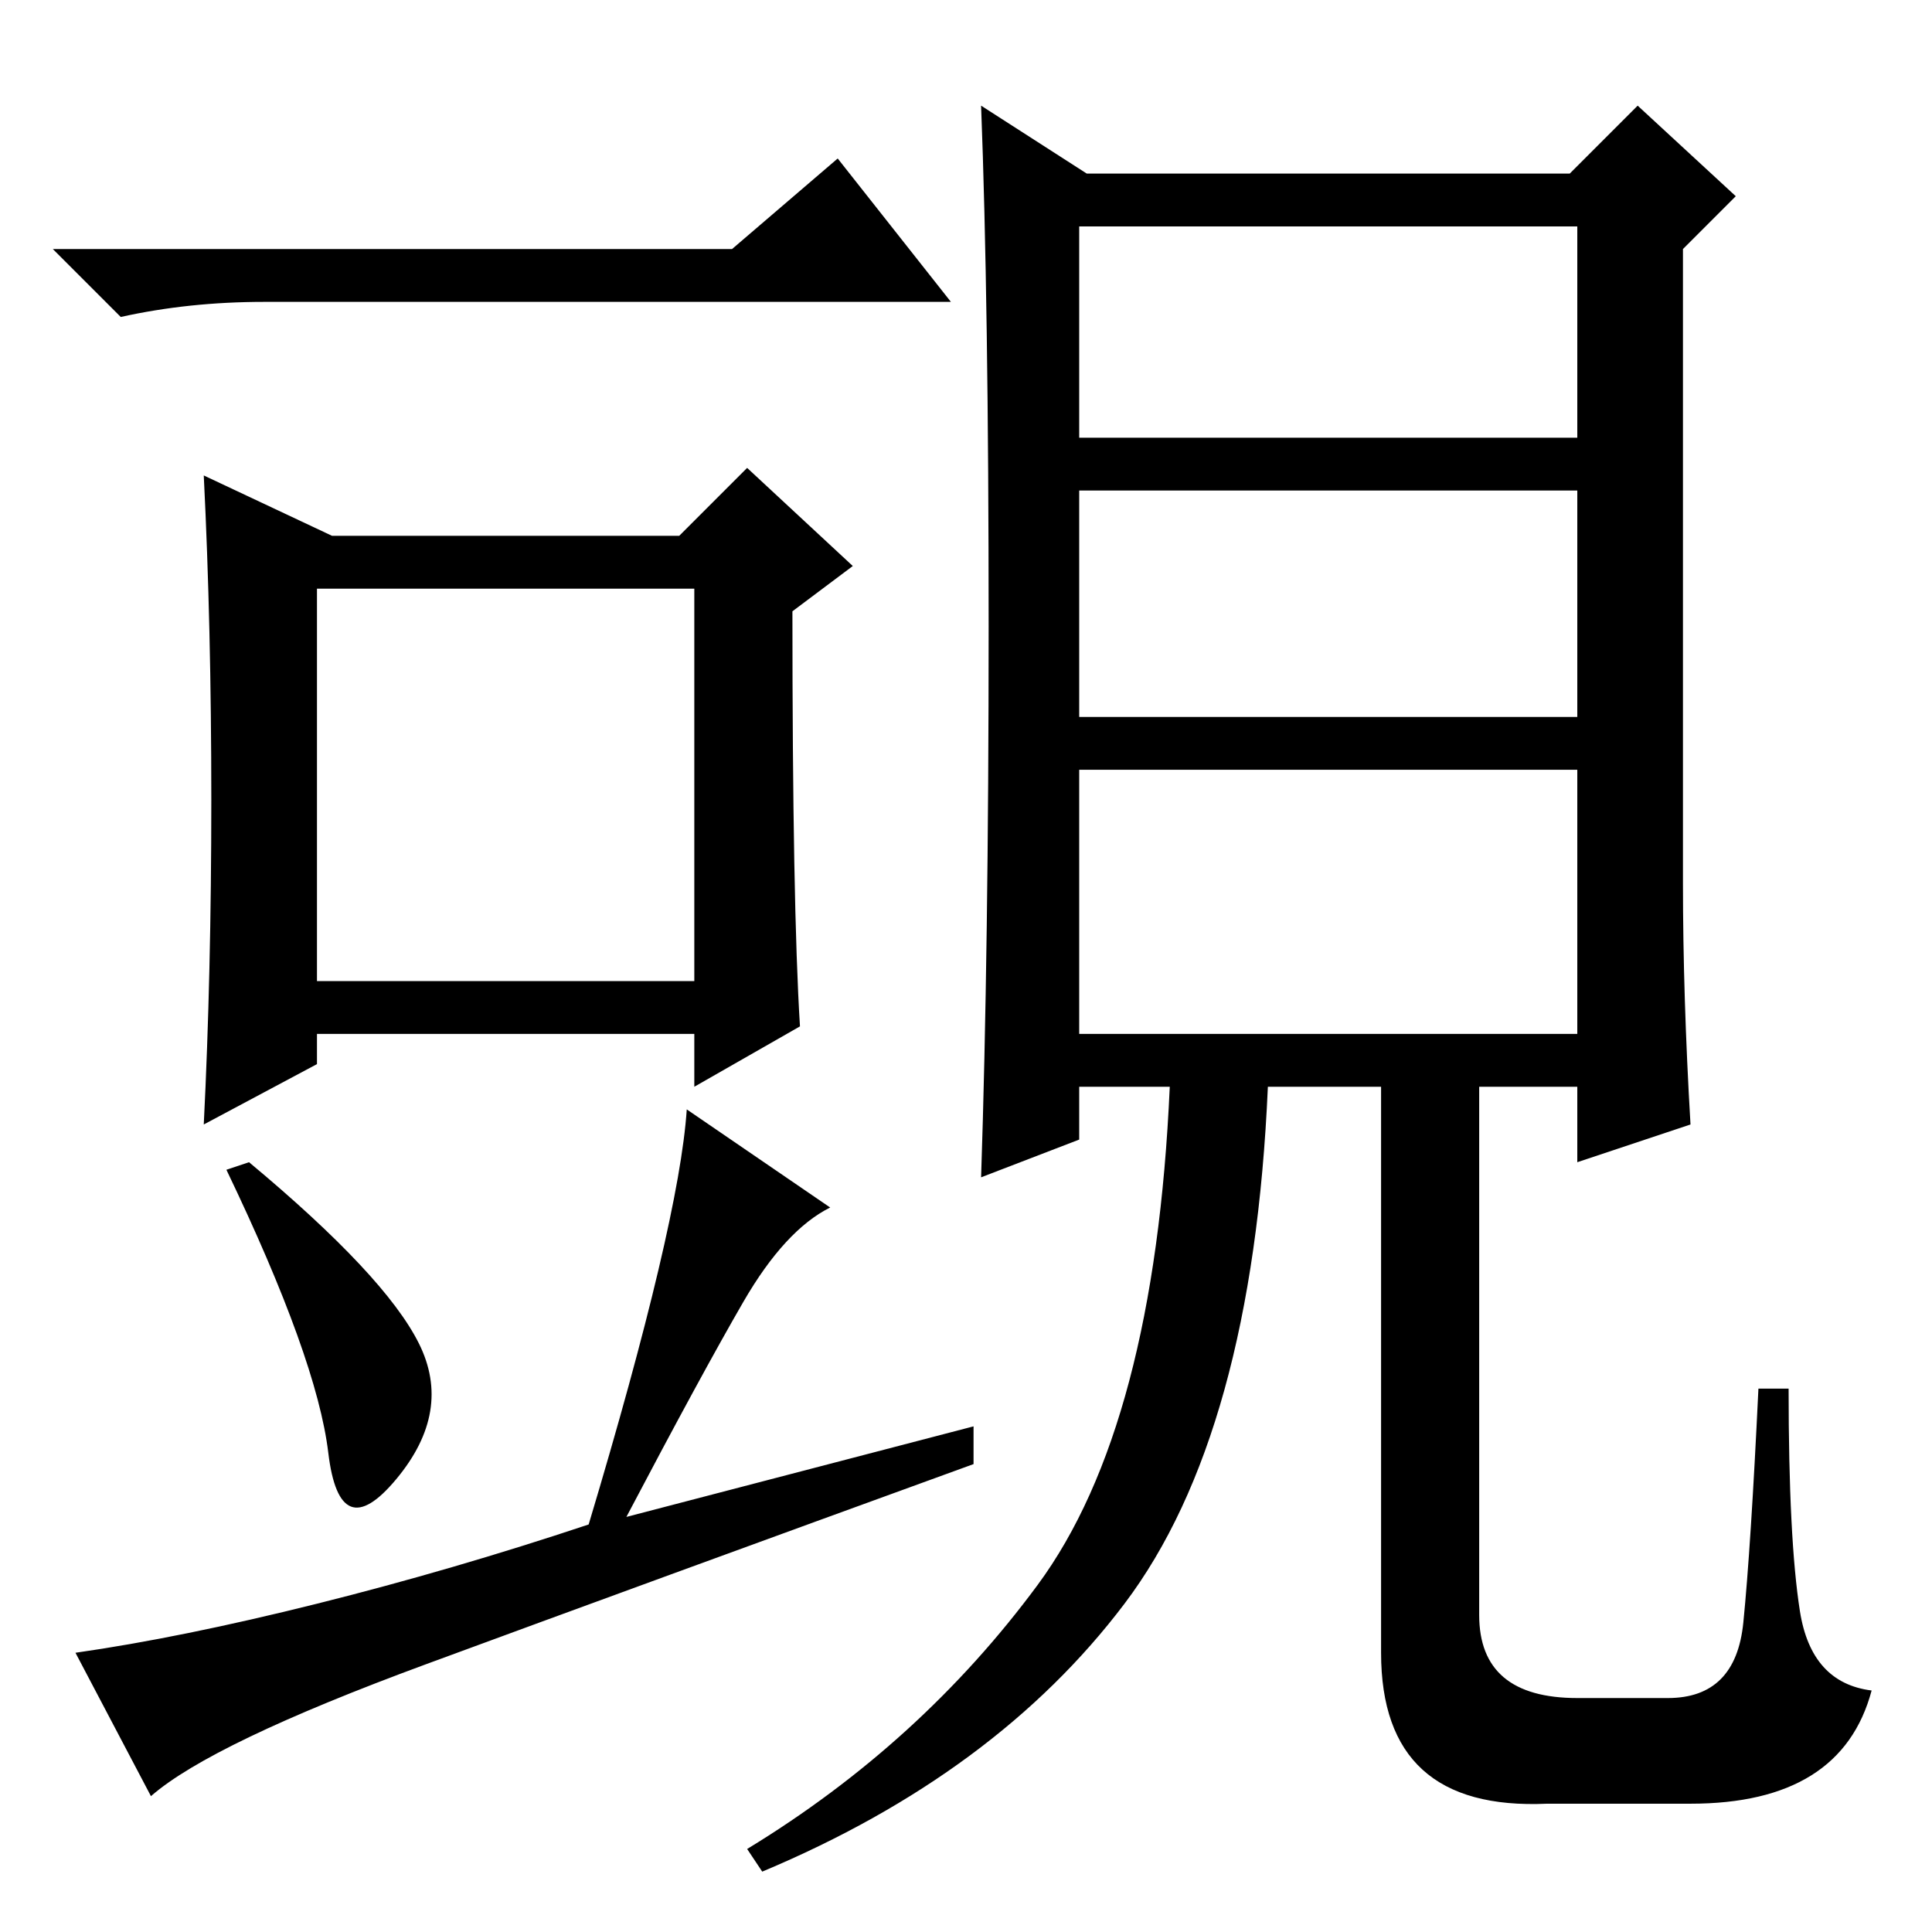 <?xml version="1.0" standalone="no"?>
<!DOCTYPE svg PUBLIC "-//W3C//DTD SVG 1.1//EN" "http://www.w3.org/Graphics/SVG/1.1/DTD/svg11.dtd" >
<svg xmlns="http://www.w3.org/2000/svg" xmlns:xlink="http://www.w3.org/1999/xlink" version="1.1" viewBox="0 -36 256 256">
  <g transform="matrix(1 0 0 -1 0 220)">
   <path fill="currentColor"
d="M143 119h66v35h-66v-35zM131 173q0 43 -1 69l14 -9h64l9 9l13 -12l-7 -7v-84q0 -15 1 -32l-15 -5v10h-13v-70q0 -11 13 -11h12q9 0 10 10t2 31h4q0 -20 1.5 -29.5t9.5 -10.5q-4 -15 -24 -15h-19q-22 -1 -22 20v75h-15q-2 -46 -19 -68.5t-48 -35.5l-2 3q23 14 38.5 35
t17.5 66h-12v-7l-13 -5q1 30 1 73zM143 198h66v28h-66v-28zM143 161h66v30h-66v-30zM42 126h50v52h-50v-52zM55.5 78q4.5 -9 -3 -18t-9 3.5t-13.5 37.5l3 1q18 -15 22.5 -24zM97 223l14 12l15 -19h-91q-10 0 -19 -2l-9 9h90zM129 67v-5q-44 -16 -72.5 -26.5t-36.5 -17.5
l-10 19q14 2 32 6.5t36 10.5q12 40 13 55l19 -13q-6 -3 -11.5 -12.5t-15.5 -28.5zM44 185h46l9 9l14 -13l-8 -6q0 -39 1 -55l-14 -8v7h-50v-4l-15 -8q1 20 1 43t-1 43z" />
  </g>

</svg>
